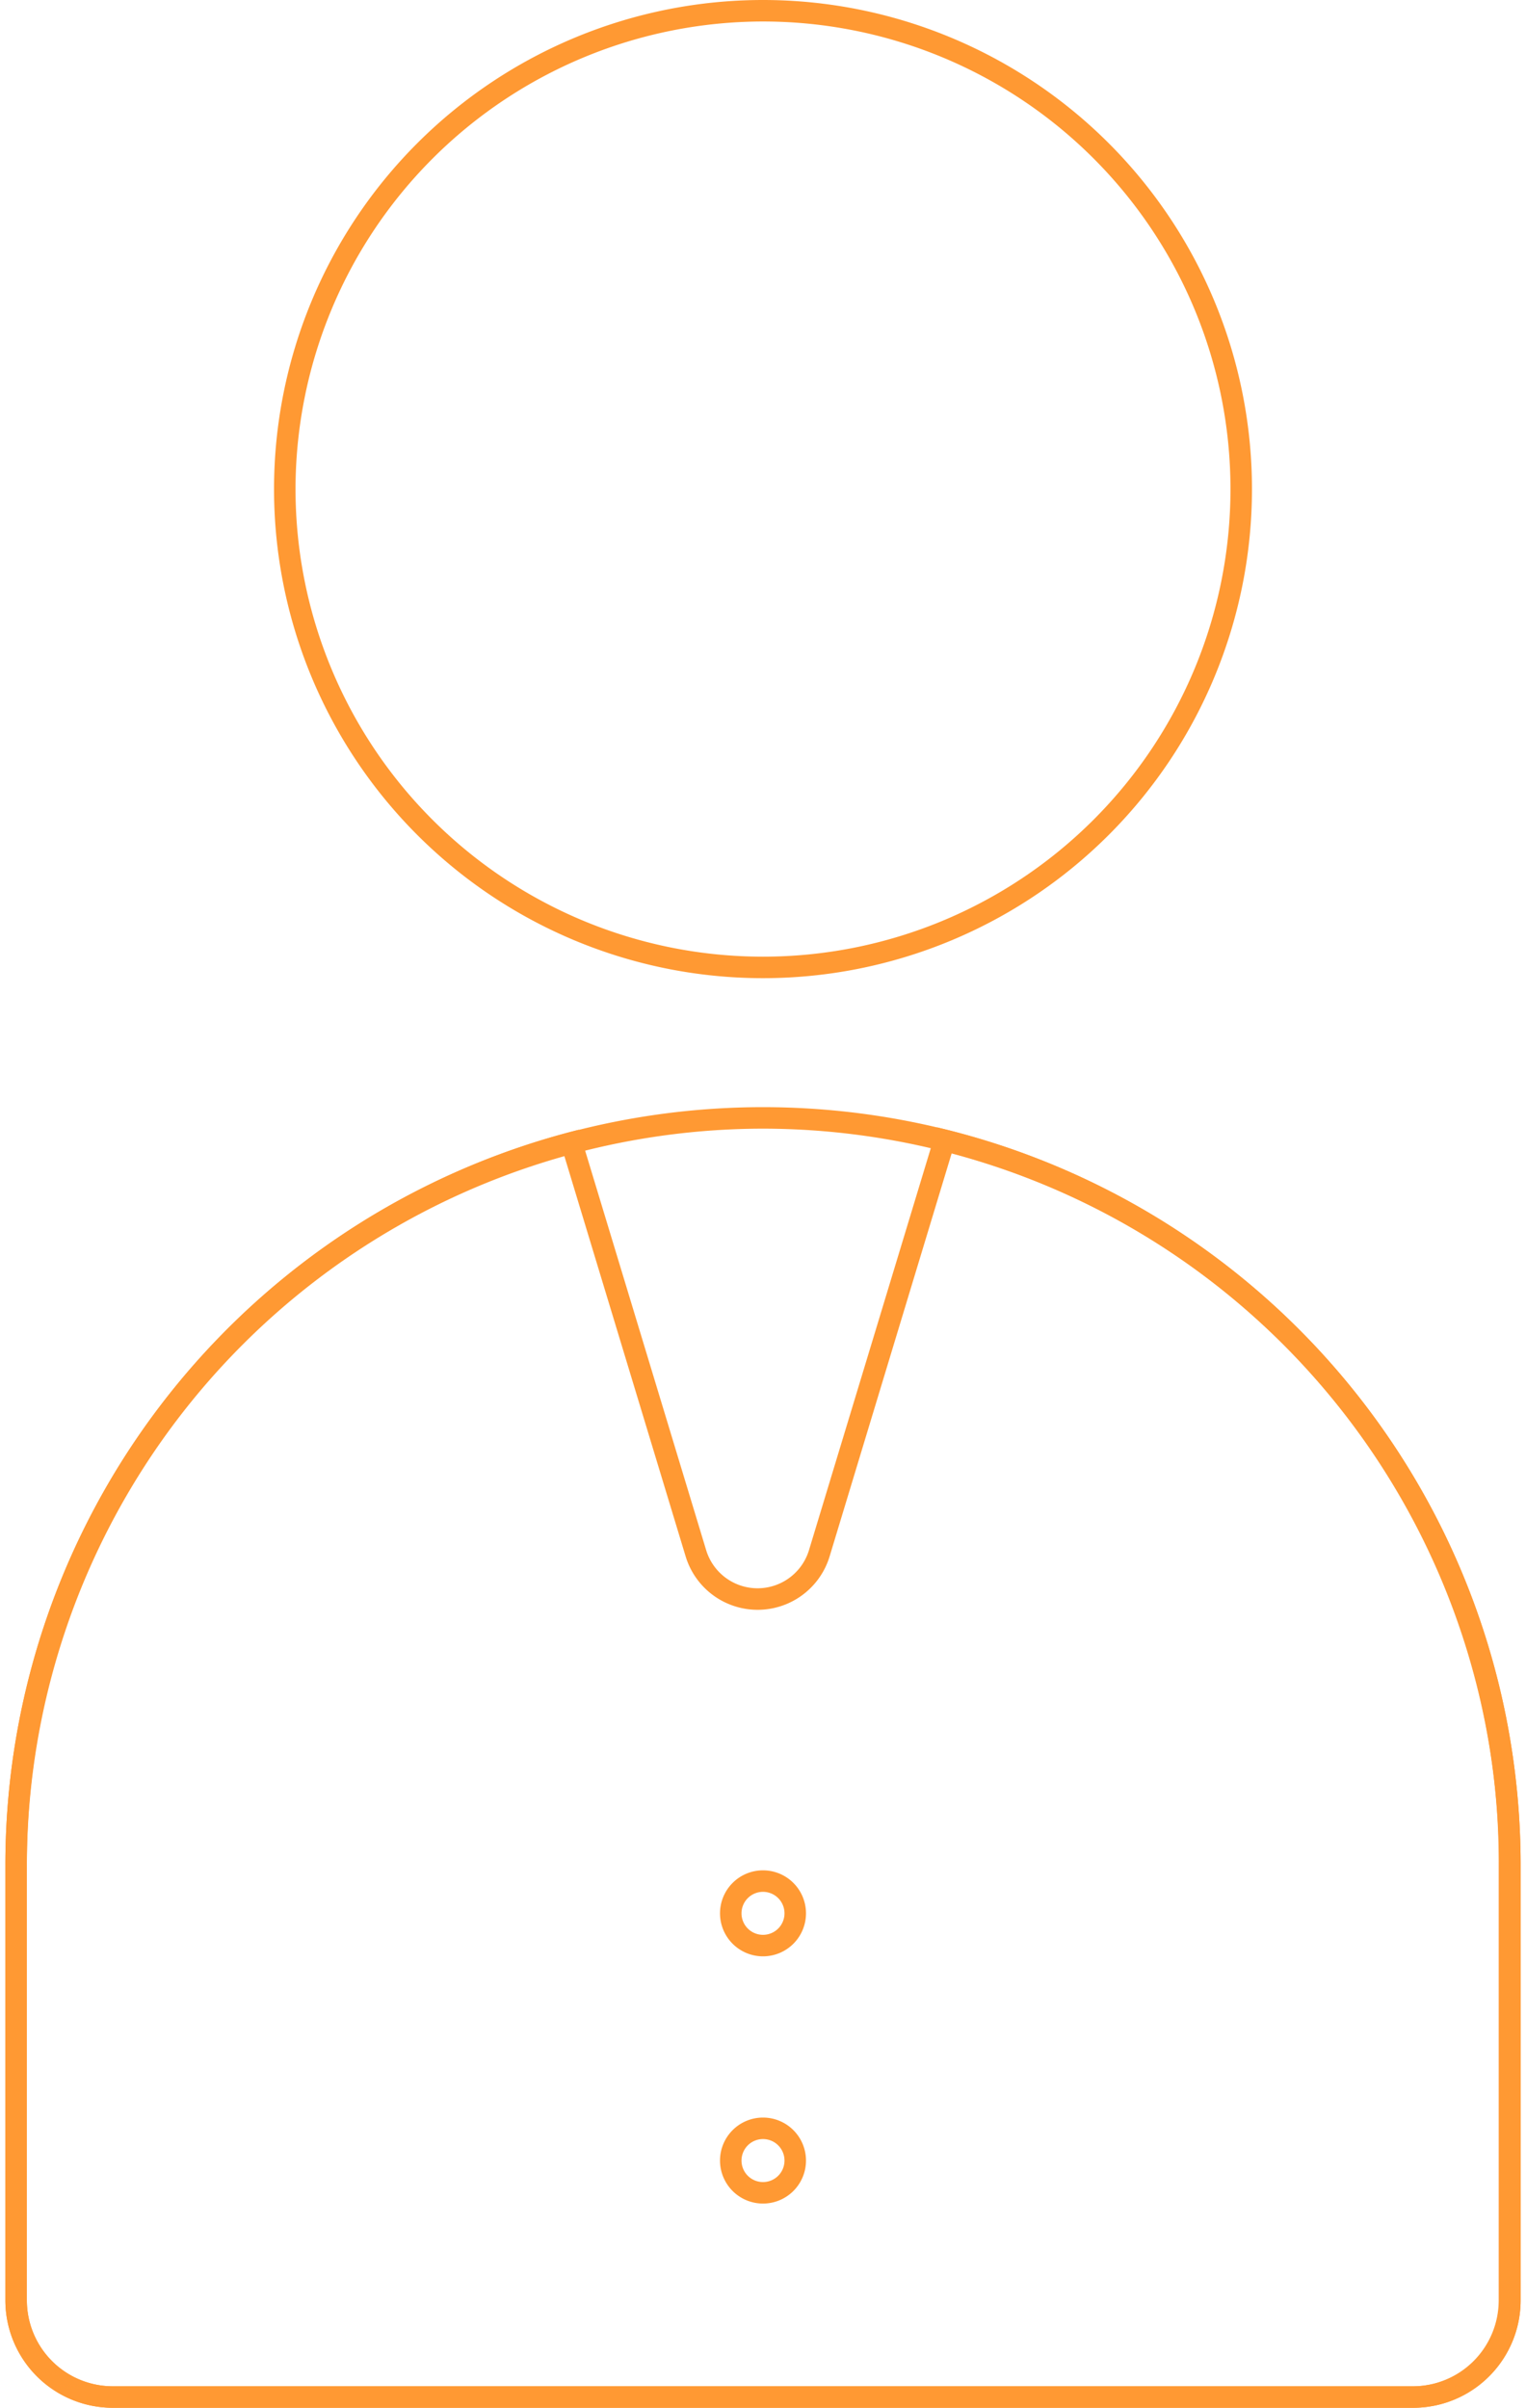 <svg id="Слой_1" data-name="Слой 1" xmlns="http://www.w3.org/2000/svg" viewBox="0 0 142 224"><defs><style>.cls-1{fill:#f93;}</style></defs><title>person1</title><path class="cls-1" d="M88.56,107.28a68.81,68.81,0,0,1,35.9,23.39,67.73,67.73,0,0,1,15,42.83V214a8,8,0,0,1-8,8H10.5a8,8,0,0,1-8-8V173.5a68.35,68.35,0,0,1,50-66L63.8,144.79a7,7,0,0,0,13.4,0l11.36-37.51m-1.36-2.4L75.28,144.21a5,5,0,0,1-9.57,0L53.86,105.1A70.51,70.51,0,0,0,.5,173.5V214a10,10,0,0,0,10,10h121a10,10,0,0,0,10-10V173.5a70.51,70.51,0,0,0-54.3-68.62Z"/><path class="cls-1" d="M71,105a68.58,68.58,0,0,1,68.5,68.5V214a8,8,0,0,1-8,8H10.5a8,8,0,0,1-8-8V173.5A68.58,68.58,0,0,1,71,105m0-2h0A70.49,70.49,0,0,0,.5,173.5V214a10,10,0,0,0,10,10h121a10,10,0,0,0,10-10V173.5A70.49,70.49,0,0,0,71,103Z"/><path class="cls-1" d="M71,2A43.5,43.5,0,1,1,27.5,45.5,43.54,43.54,0,0,1,71,2m0-2a45.5,45.5,0,1,0,45.5,45.5A45.5,45.5,0,0,0,71,0Z"/><path class="cls-1" d="M71,176a2,2,0,1,1-2,2,2,2,0,0,1,2-2m0-2a4,4,0,1,0,4,4,4,4,0,0,0-4-4Z"/><path class="cls-1" d="M71,199a2,2,0,1,1-2,2,2,2,0,0,1,2-2m0-2a4,4,0,1,0,4,4,4,4,0,0,0-4-4Z"/></svg>